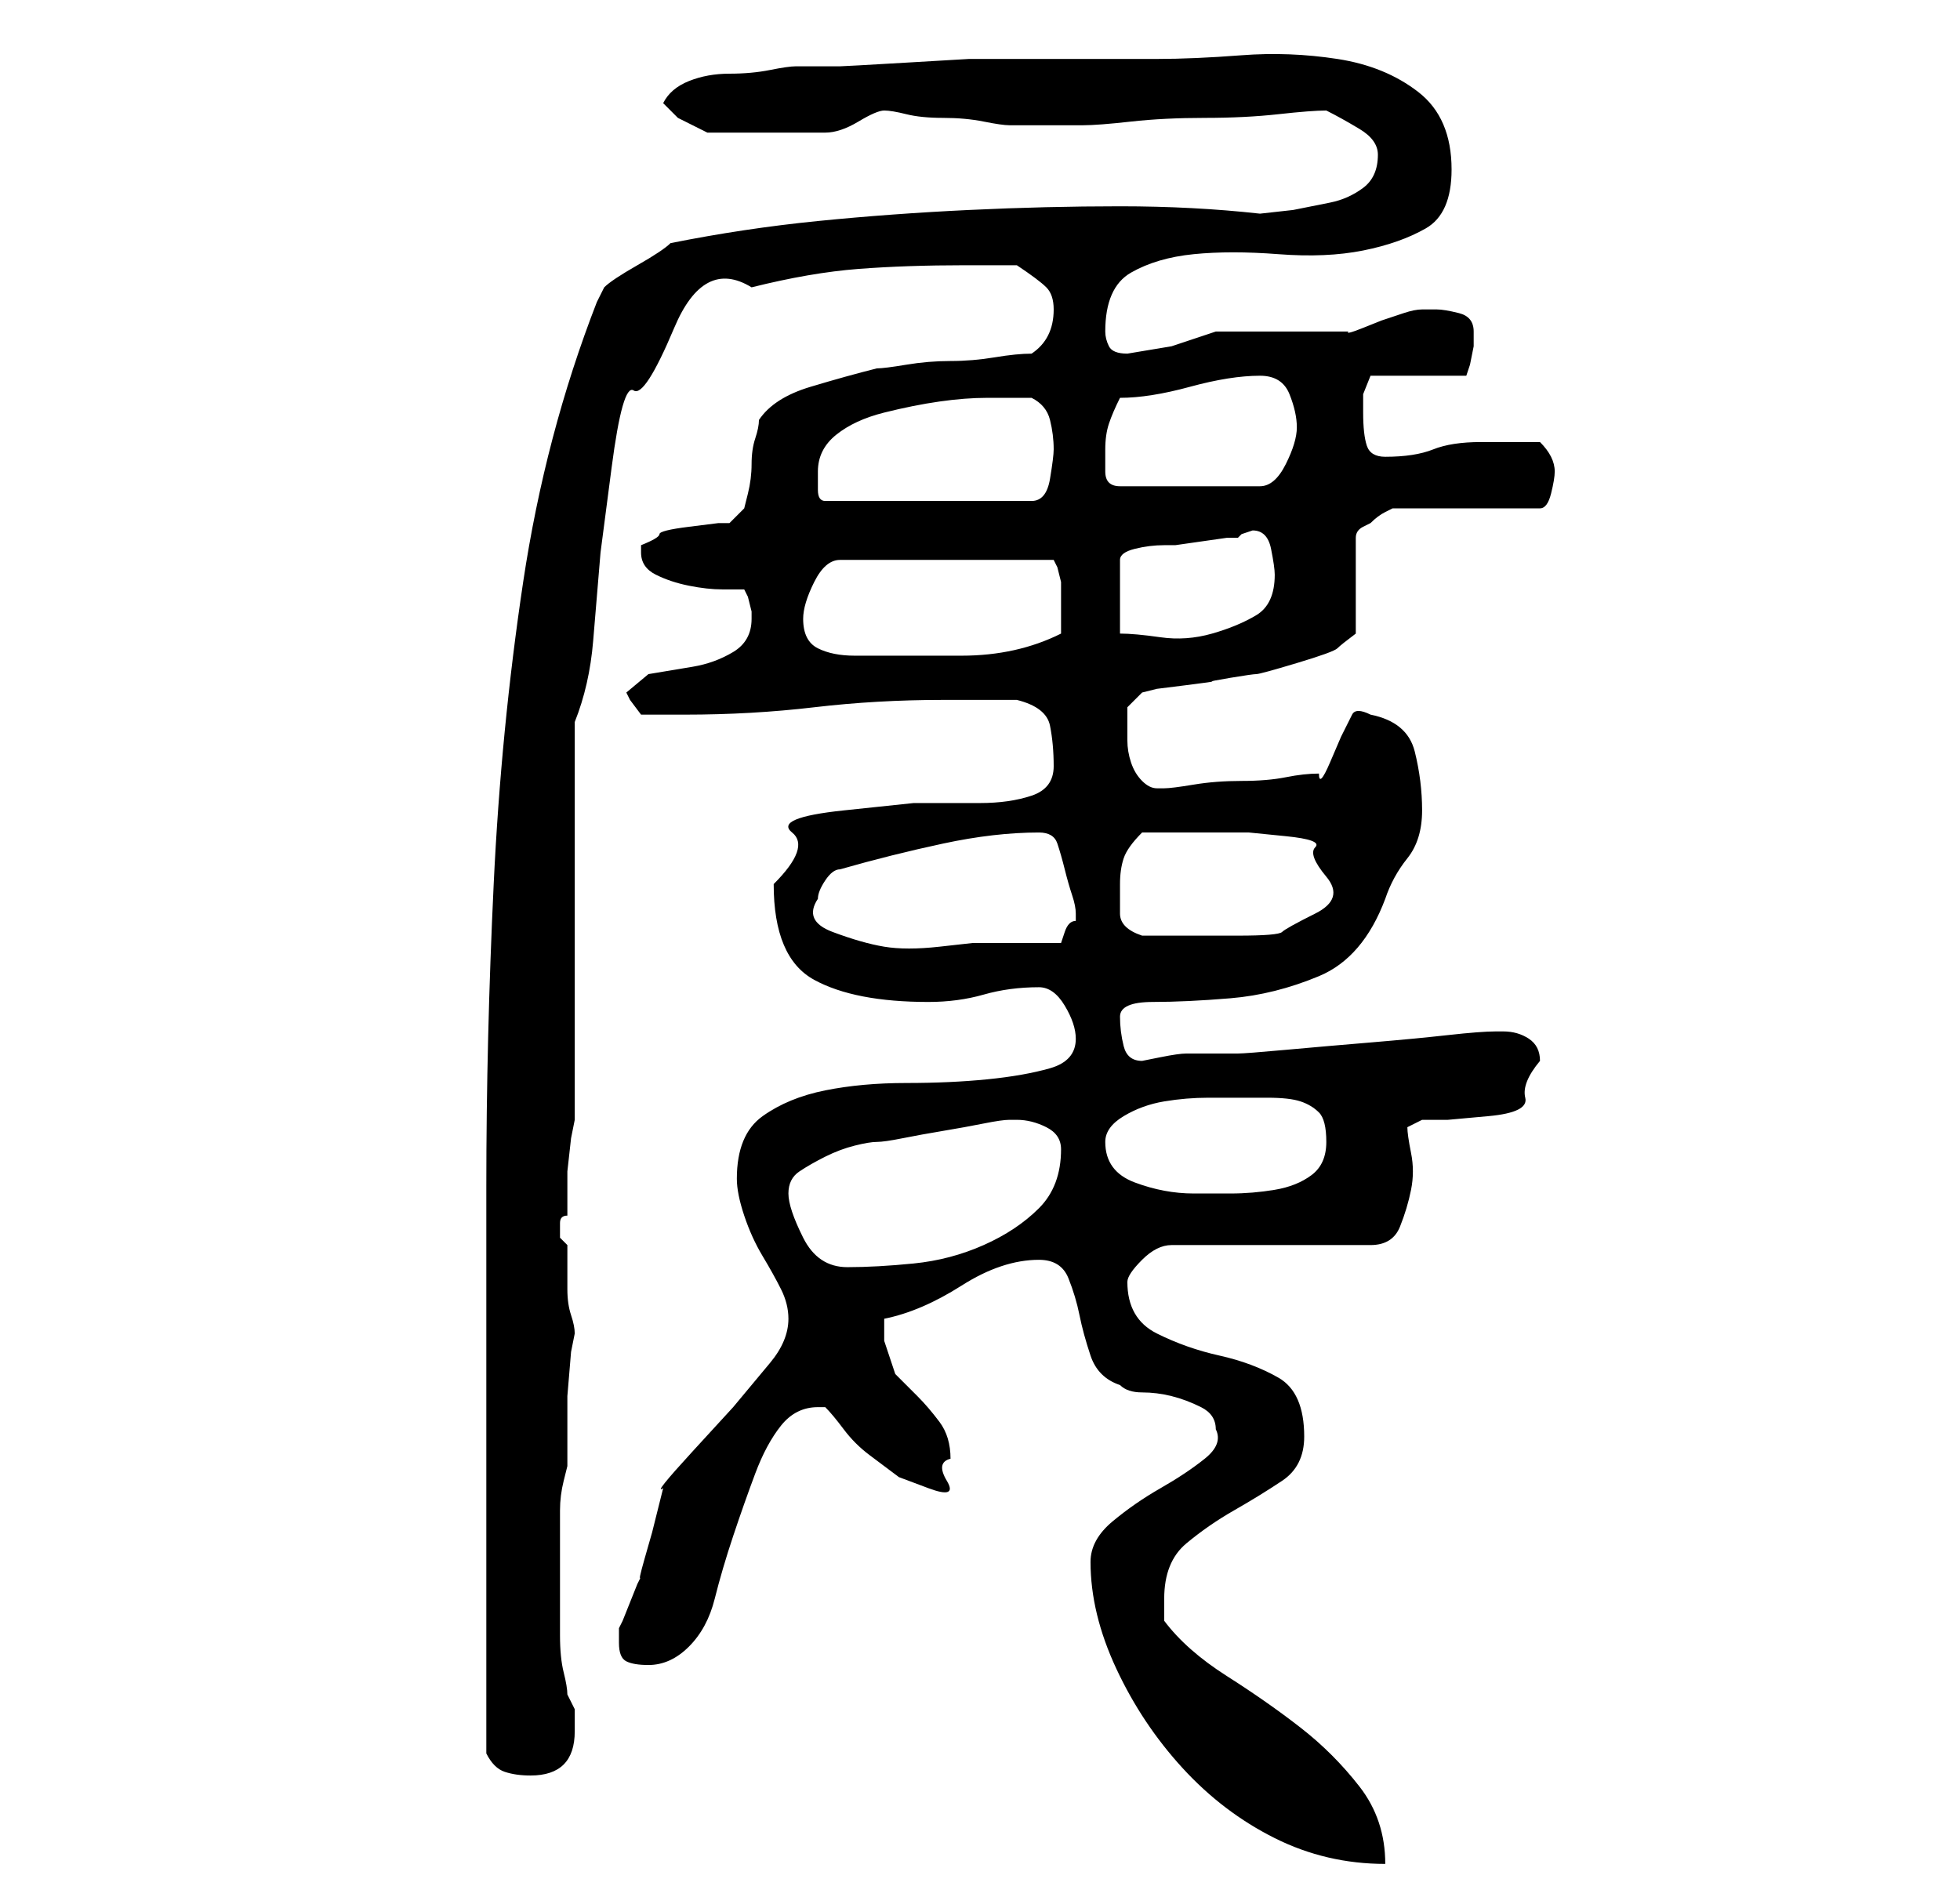 <?xml version="1.0" standalone="no"?>
<!DOCTYPE svg PUBLIC "-//W3C//DTD SVG 1.1//EN" "http://www.w3.org/Graphics/SVG/1.1/DTD/svg11.dtd" >
<svg xmlns="http://www.w3.org/2000/svg" xmlns:xlink="http://www.w3.org/1999/xlink" version="1.1" viewBox="-10 0 266 256">
   <path fill="currentColor"
d="M138 212q0 7 3.5 14.5t9 13.5t12.5 9.5t15 3.5q0 -6 -3.5 -10.5t-8 -8t-10 -7t-8.5 -7.5v-3q0 -5 3 -7.5t6.5 -4.5t6.5 -4t3 -6q0 -6 -3.5 -8t-8 -3t-8.5 -3t-4 -7q0 -1 2 -3t4 -2h27q3 0 4 -2.5t1.5 -5t0 -5t-0.5 -3.5l2 -1h3.5t5.5 -0.5t5 -2.5t2 -5q0 -2 -1.5 -3
t-3.5 -1h-1q-2 0 -6.5 0.5t-10.5 1t-11.5 1t-6.5 0.5h-7q-1 0 -3.5 0.5l-2.5 0.5q-2 0 -2.5 -2t-0.5 -4t4.5 -2t10.5 -0.5t12 -3t9 -10.5q1 -3 3 -5.5t2 -6.5t-1 -8t-6 -5q-2 -1 -2.5 0l-1.5 3t-1.5 3.5t-1.5 1.5q-2 0 -4.5 0.5t-6 0.5t-6.5 0.5t-4 0.5h-1q-1 0 -2 -1
t-1.5 -2.5t-0.5 -3v-2.5v-2t2 -2l2 -0.5t4 -0.5t3.5 -0.5t2.5 -0.5t3.5 -0.5t5.5 -1.5t5.5 -2t2.5 -2v-13q0 -1 1 -1.5l1 -0.5q1 -1 2 -1.5l1 -0.5h20q1 0 1.5 -2t0.5 -3t-0.5 -2t-1.5 -2h-8q-4 0 -6.5 1t-6.5 1q-2 0 -2.5 -1.5t-0.5 -4.5v-2.5t1 -2.5h13l0.5 -1.5t0.5 -2.5
v-1v-1q0 -2 -2 -2.5t-3 -0.5h-2q-1 0 -2.5 0.5l-3 1t-2.5 1t-2 0.5h-3h-6h-5h-4l-6 2t-6 1q-2 0 -2.5 -1t-0.5 -2q0 -6 3.5 -8t8.5 -2.5t11.5 0t11.5 -0.5t8.5 -3t3.5 -8q0 -7 -4.5 -10.5t-11 -4.5t-13 -0.5t-11.5 0.5h-20h-5.5t-8.5 0.5t-9 0.5h-6q-1 0 -3.5 0.5t-5.5 0.5
t-5.5 1t-3.5 3l2 2t4 2h16q2 0 4.5 -1.5t3.5 -1.5t3 0.5t5 0.5t5.5 0.5t3.5 0.5h5h5q2 0 6.5 -0.5t10 -0.5t10 -0.5t6.5 -0.5q2 1 4.5 2.5t2.5 3.5q0 3 -2 4.5t-4.5 2l-5 1t-4.5 0.5q-9 -1 -19 -1t-20.5 0.5t-20.5 1.5t-20 3q-1 1 -4.5 3t-4.5 3l-1 2q-7 18 -10 38t-4 41
t-1 41v40v7v11v11v8q1 2 2.5 2.5t3.5 0.5q6 0 6 -6v-3t-1 -2q0 -1 -0.5 -3t-0.5 -5v-5v-3v-4v-5q0 -2 0.5 -4l0.5 -2v-3.5v-6t0.5 -6l0.5 -2.5q0 -1 -0.5 -2.5t-0.5 -3.5v-4v-2l-1 -1v-1v-1q0 -1 1 -1v-2v-4t0.5 -4.5l0.5 -2.5v-11v-16v-16.5v-10.5q2 -5 2.5 -11l1 -12
t1.5 -11.5t3 -10.5t5.5 -8.5t10.5 -5.5q8 -2 14.5 -2.5t14.5 -0.5h7q3 2 4 3t1 3q0 4 -3 6q-2 0 -5 0.5t-6 0.5t-6 0.5t-4 0.5q-4 1 -9 2.5t-7 4.5q0 1 -0.5 2.5t-0.5 3.5t-0.5 4l-0.5 2l-2 2h-1.5t-4 0.5t-4 1t-2.5 1.5v1q0 2 2 3t4.5 1.5t4.5 0.5h3l0.5 1t0.5 2v0v1
q0 3 -2.5 4.5t-5.5 2l-6 1t-3 2.5l0.5 1t1.5 2h6q9 0 17.5 -1t17.5 -1h5.5h4.5q4 1 4.5 3.5t0.5 5.5t-3 4t-7 1h-9t-9.5 1t-7 3t-2.5 7q0 10 5.5 13t15.5 3q4 0 7.5 -1t7.5 -1q2 0 3.5 2.5t1.5 4.5q0 3 -3.5 4t-8.5 1.5t-11 0.5t-11 1t-8.5 3.5t-3.5 8.5q0 2 1 5t2.5 5.5
t2.5 4.5t1 4q0 3 -2.5 6l-5 6t-5.5 6t-4 5l-0.5 2l-1 4t-1 3.5t-0.5 2.5l-0.5 1t-1 2.5t-1 2.5l-0.5 1v2q0 2 1 2.5t3 0.5q3 0 5.5 -2.5t3.5 -6.5t2.5 -8.5t3 -8.5t3.5 -6.5t5 -2.5h0.5h0.5q1 1 2.5 3t3.5 3.5l4 3t4 1.5t2.5 -1t0.5 -3q0 -3 -1.5 -5t-3 -3.5l-3 -3
t-1.5 -4.5v-1v-2q5 -1 10.5 -4.5t10.5 -3.5q3 0 4 2.5t1.5 5t1.5 5.5t4 4q1 1 3 1t4 0.5t4 1.5t2 3q1 2 -1.5 4t-6 4t-6.5 4.5t-3 5.5zM97 162q0 -2 1.5 -3t3.5 -2t4 -1.5t3 -0.5t3.5 -0.5t5.5 -1t5.5 -1t3.5 -0.5h1q2 0 4 1t2 3q0 5 -3 8t-7.5 5t-9.5 2.5t-9 0.5t-6 -4
t-2 -6zM140 155q0 -2 2.5 -3.5t5.5 -2t6 -0.5h4h4q3 0 4.5 0.5t2.5 1.5t1 4t-2 4.5t-5 2t-6 0.5h-5q-4 0 -8 -1.5t-4 -5.5zM101 122q0 -1 1 -2.5t2 -1.5q7 -2 14 -3.5t13 -1.5q2 0 2.5 1.5t1 3.5t1 3.5t0.5 2.5v1q-1 0 -1.5 1.5l-0.5 1.5h-2.5h-3.5h-4h-2t-4.5 0.5t-7.5 0
t-7 -2t-2 -4.5zM142 120q0 -2 0.5 -3.5t2.5 -3.5h10h4.5t5 0.5t4 1.5t1.5 4t-1.5 5t-4.5 2.5t-6 0.5h-5h-8q-3 -1 -3 -3v-4zM99 84q0 -2 1.5 -5t3.5 -3h29l0.5 1t0.5 2v2v1v4q-6 3 -13.5 3h-14.5q-3 0 -5 -1t-2 -4zM160 72q2 0 2.5 2.5t0.5 3.5q0 4 -2.5 5.5t-6 2.5t-7 0.5
t-5.5 -0.5v-10q0 -1 2 -1.5t4 -0.5h1.5t3.5 -0.5t3.5 -0.5h1.5l0.5 -0.5t1.5 -0.5zM101 64q0 -3 2.5 -5t6.5 -3t7.5 -1.5t6.5 -0.5h6q2 1 2.5 3t0.5 4q0 1 -0.5 4t-2.5 3h-28q-1 0 -1 -1.5v-2.5zM140 61q0 -2 0.5 -3.5t1.5 -3.5q4 0 9.5 -1.5t9.5 -1.5q3 0 4 2.5t1 4.5
t-1.5 5t-3.5 3h-19q-2 0 -2 -2v-3z" />
</svg>
